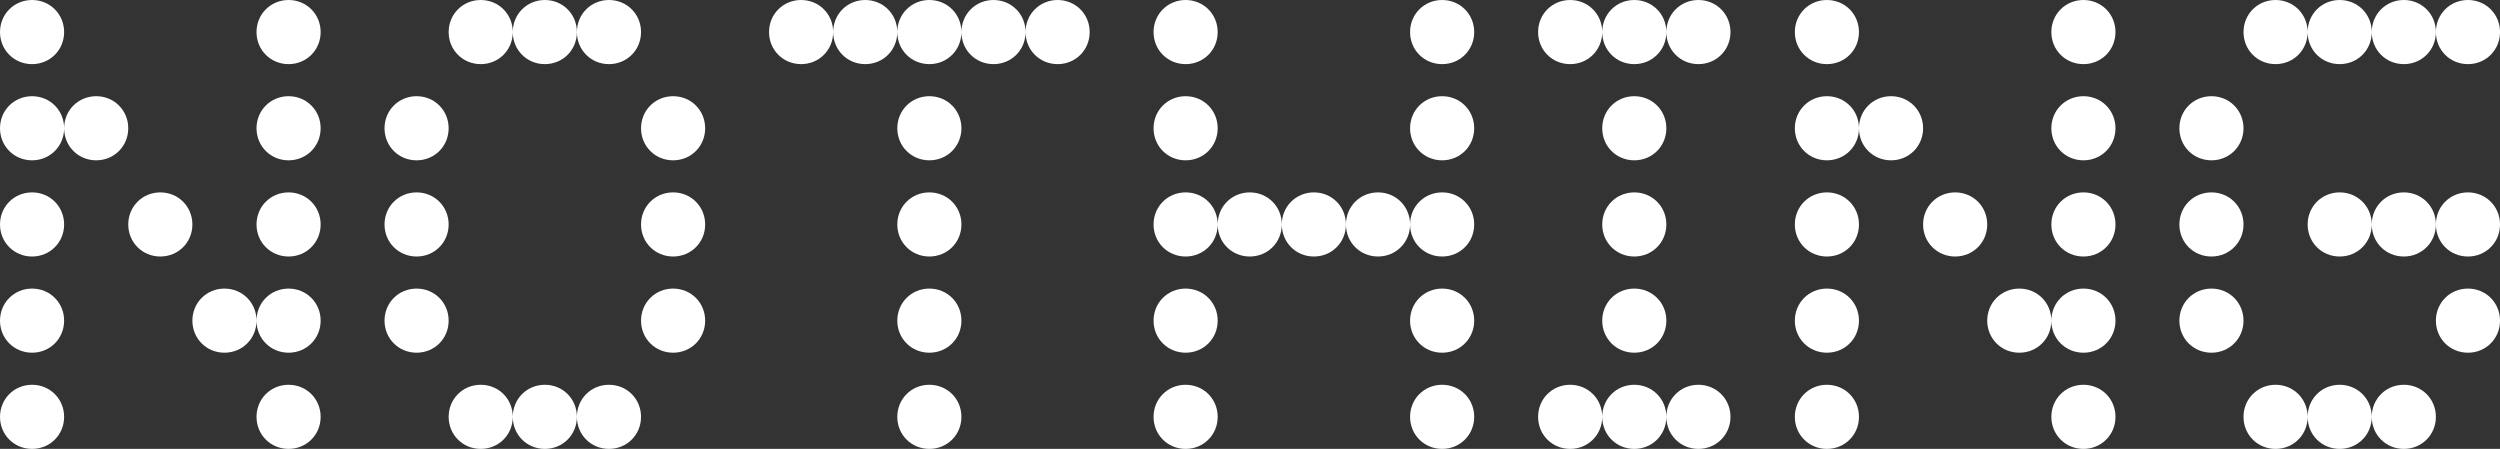<svg xmlns="http://www.w3.org/2000/svg" viewBox="0 0 99.02 17.78" id="Nothing">
  <rect x="0" y="0" width="99.02" height="17.78" fill="#333333" stroke="none"/>
  <g style="line-height:1.25" font-style="normal" font-weight="400" font-size="25.4px" font-family="sans-serif" fill="#ffffff" fill-opacity="1" stroke="none" stroke-width=".265" class="color000000 svgShape">
    <path d="M58.344 113.46c.711 0 1.27-.558 1.27-1.27 0-.71-.559-1.27-1.27-1.27-.71 0-1.27.56-1.27 1.27 0 .712.56 1.27 1.27 1.27zm10.16 0c.711 0 1.27-.558 1.27-1.27 0-.71-.559-1.27-1.27-1.27-.71 0-1.27.56-1.27 1.27 0 .712.56 1.27 1.27 1.27zm-10.16 3.81c.711 0 1.27-.558 1.27-1.27 0-.71-.559-1.27-1.27-1.27-.71 0-1.27.56-1.27 1.27 0 .712.56 1.27 1.27 1.27zm2.54 0c.711 0 1.27-.558 1.27-1.27 0-.71-.559-1.27-1.27-1.27-.71 0-1.27.56-1.27 1.27 0 .712.56 1.27 1.27 1.27zm7.62 0c.711 0 1.27-.558 1.27-1.27 0-.71-.559-1.27-1.27-1.27-.71 0-1.27.56-1.27 1.27 0 .712.56 1.27 1.27 1.27zm-10.16 3.81c.711 0 1.27-.558 1.27-1.27 0-.71-.559-1.27-1.27-1.27-.71 0-1.27.56-1.27 1.27 0 .712.56 1.27 1.27 1.27zm5.08 0c.711 0 1.27-.558 1.27-1.27 0-.71-.559-1.27-1.27-1.27-.71 0-1.27.56-1.27 1.27 0 .712.56 1.27 1.27 1.27zm5.08 0c.711 0 1.27-.558 1.27-1.27 0-.71-.559-1.27-1.27-1.27-.71 0-1.27.56-1.27 1.27 0 .712.56 1.27 1.27 1.27zm-10.16 3.81c.711 0 1.27-.558 1.27-1.27 0-.71-.559-1.27-1.27-1.27-.71 0-1.27.56-1.27 1.27 0 .712.56 1.27 1.27 1.27zm7.62 0c.711 0 1.27-.558 1.27-1.27 0-.71-.559-1.27-1.27-1.27-.71 0-1.27.56-1.27 1.27 0 .712.56 1.27 1.27 1.27zm2.54 0c.711 0 1.27-.558 1.27-1.27 0-.71-.559-1.27-1.27-1.27-.71 0-1.27.56-1.27 1.27 0 .712.56 1.27 1.27 1.27zm-10.16 3.81c.711 0 1.27-.558 1.27-1.27 0-.71-.559-1.27-1.27-1.27-.71 0-1.27.56-1.27 1.27 0 .712.56 1.27 1.27 1.27zm10.16 0c.711 0 1.27-.558 1.27-1.27 0-.71-.559-1.27-1.27-1.27-.71 0-1.27.56-1.27 1.27 0 .712.56 1.27 1.27 1.27zM76.114 113.46c.712 0 1.27-.558 1.27-1.27 0-.71-.558-1.27-1.27-1.27-.71 0-1.27.56-1.27 1.27 0 .712.56 1.27 1.27 1.27zm2.54 0c.712 0 1.27-.558 1.27-1.27 0-.71-.558-1.27-1.27-1.27-.71 0-1.27.56-1.27 1.27 0 .712.56 1.27 1.27 1.27zm2.54 0c.712 0 1.27-.558 1.27-1.27 0-.71-.558-1.27-1.27-1.27-.71 0-1.27.56-1.27 1.27 0 .712.56 1.27 1.27 1.27zm-7.62 3.81c.712 0 1.27-.558 1.27-1.27 0-.71-.558-1.27-1.27-1.27-.71 0-1.27.56-1.27 1.27 0 .712.56 1.27 1.27 1.27zm10.16 0c.712 0 1.27-.558 1.27-1.27 0-.71-.558-1.27-1.27-1.27-.71 0-1.27.56-1.27 1.27 0 .712.56 1.27 1.27 1.27zm-10.16 3.81c.712 0 1.27-.558 1.27-1.27 0-.71-.558-1.27-1.27-1.27-.71 0-1.27.56-1.27 1.27 0 .712.56 1.27 1.27 1.27zm10.16 0c.712 0 1.27-.558 1.27-1.27 0-.71-.558-1.27-1.27-1.27-.71 0-1.27.56-1.27 1.27 0 .712.56 1.27 1.27 1.27zm-10.16 3.81c.712 0 1.27-.558 1.27-1.27 0-.71-.558-1.27-1.27-1.27-.71 0-1.27.56-1.27 1.27 0 .712.56 1.27 1.27 1.27zm10.16 0c.712 0 1.27-.558 1.27-1.27 0-.71-.558-1.27-1.27-1.27-.71 0-1.27.56-1.27 1.27 0 .712.56 1.27 1.27 1.27zm-7.62 3.81c.712 0 1.27-.558 1.27-1.27 0-.71-.558-1.27-1.27-1.27-.71 0-1.27.56-1.27 1.27 0 .712.56 1.27 1.27 1.27zm2.54 0c.712 0 1.27-.558 1.27-1.27 0-.71-.558-1.27-1.27-1.27-.71 0-1.27.56-1.27 1.27 0 .712.56 1.27 1.27 1.27zm2.54 0c.712 0 1.27-.558 1.27-1.27 0-.71-.558-1.27-1.27-1.27-.71 0-1.27.56-1.27 1.27 0 .712.56 1.27 1.27 1.27zM88.804 113.46c.712 0 1.27-.558 1.27-1.27 0-.71-.558-1.27-1.27-1.27-.71 0-1.27.56-1.27 1.27 0 .712.56 1.27 1.27 1.27zm2.54 0c.712 0 1.27-.558 1.27-1.27 0-.71-.558-1.27-1.27-1.27-.71 0-1.27.56-1.27 1.27 0 .712.56 1.27 1.27 1.27zm2.54 0c.712 0 1.27-.558 1.27-1.27 0-.71-.558-1.27-1.27-1.27-.71 0-1.27.56-1.27 1.27 0 .712.56 1.27 1.27 1.27zm2.54 0c.712 0 1.27-.558 1.27-1.27 0-.71-.558-1.27-1.27-1.27-.71 0-1.27.56-1.27 1.27 0 .712.56 1.27 1.27 1.27zm2.54 0c.712 0 1.27-.558 1.27-1.27 0-.71-.558-1.27-1.27-1.27-.71 0-1.27.56-1.27 1.27 0 .712.56 1.27 1.27 1.27zm-5.08 3.81c.712 0 1.27-.558 1.27-1.27 0-.71-.558-1.27-1.27-1.27-.71 0-1.27.56-1.27 1.27 0 .712.56 1.27 1.27 1.27zm0 3.81c.712 0 1.27-.558 1.27-1.27 0-.71-.558-1.27-1.27-1.27-.71 0-1.27.56-1.27 1.27 0 .712.56 1.27 1.27 1.27zm0 3.81c.712 0 1.27-.558 1.27-1.27 0-.71-.558-1.27-1.27-1.27-.71 0-1.27.56-1.27 1.27 0 .712.56 1.27 1.27 1.27zm0 3.81c.712 0 1.27-.558 1.27-1.27 0-.71-.558-1.27-1.27-1.27-.71 0-1.27.56-1.27 1.27 0 .712.56 1.27 1.27 1.27zM104.034 113.46c.712 0 1.27-.558 1.27-1.27 0-.71-.558-1.27-1.27-1.27-.71 0-1.27.56-1.27 1.27 0 .712.56 1.27 1.27 1.27zm10.16 0c.712 0 1.27-.558 1.27-1.27 0-.71-.558-1.27-1.27-1.27-.71 0-1.27.56-1.27 1.27 0 .712.56 1.27 1.27 1.27zm-10.16 3.81c.712 0 1.27-.558 1.27-1.27 0-.71-.558-1.27-1.27-1.27-.71 0-1.27.56-1.27 1.27 0 .712.56 1.27 1.27 1.27zm10.16 0c.712 0 1.27-.558 1.27-1.27 0-.71-.558-1.27-1.27-1.27-.71 0-1.27.56-1.27 1.27 0 .712.56 1.27 1.27 1.27zm-10.16 3.81c.712 0 1.27-.558 1.27-1.27 0-.71-.558-1.27-1.27-1.27-.71 0-1.27.56-1.27 1.27 0 .712.56 1.27 1.27 1.27zm2.54 0c.712 0 1.27-.558 1.27-1.27 0-.71-.558-1.27-1.27-1.27-.71 0-1.27.56-1.27 1.27 0 .712.56 1.27 1.27 1.27zm2.54 0c.712 0 1.27-.558 1.27-1.27 0-.71-.558-1.27-1.27-1.27-.71 0-1.27.56-1.27 1.27 0 .712.56 1.27 1.27 1.27zm2.54 0c.712 0 1.27-.558 1.27-1.27 0-.71-.558-1.27-1.27-1.27-.71 0-1.27.56-1.27 1.27 0 .712.56 1.27 1.27 1.27zm2.54 0c.712 0 1.27-.558 1.27-1.27 0-.71-.558-1.27-1.27-1.27-.71 0-1.27.56-1.27 1.27 0 .712.56 1.27 1.27 1.27zm-10.16 3.81c.712 0 1.27-.558 1.27-1.27 0-.71-.558-1.27-1.27-1.27-.71 0-1.27.56-1.27 1.27 0 .712.56 1.27 1.27 1.27zm10.16 0c.712 0 1.27-.558 1.27-1.27 0-.71-.558-1.27-1.27-1.27-.71 0-1.27.56-1.27 1.27 0 .712.56 1.27 1.27 1.27zm-10.16 3.81c.712 0 1.27-.558 1.27-1.27 0-.71-.558-1.27-1.27-1.27-.71 0-1.27.56-1.27 1.27 0 .712.56 1.27 1.27 1.27zm10.16 0c.712 0 1.27-.558 1.27-1.27 0-.71-.558-1.27-1.27-1.27-.71 0-1.27.56-1.27 1.27 0 .712.56 1.27 1.27 1.27zM119.265 113.46c.71 0 1.27-.558 1.27-1.27 0-.71-.56-1.27-1.27-1.27-.712 0-1.27.56-1.27 1.27 0 .712.558 1.27 1.27 1.27zm2.54 0c.71 0 1.27-.558 1.27-1.27 0-.71-.56-1.27-1.27-1.27-.712 0-1.27.56-1.27 1.27 0 .712.558 1.27 1.27 1.27zm2.54 0c.71 0 1.27-.558 1.27-1.27 0-.71-.56-1.27-1.27-1.27-.712 0-1.27.56-1.27 1.27 0 .712.558 1.27 1.27 1.27zm-2.54 3.81c.71 0 1.27-.558 1.27-1.27 0-.71-.56-1.27-1.27-1.27-.712 0-1.27.56-1.27 1.27 0 .712.558 1.27 1.27 1.27zm0 3.81c.71 0 1.27-.558 1.27-1.27 0-.71-.56-1.27-1.27-1.27-.712 0-1.27.56-1.27 1.27 0 .712.558 1.27 1.27 1.27zm0 3.81c.71 0 1.27-.558 1.27-1.27 0-.71-.56-1.27-1.27-1.27-.712 0-1.27.56-1.27 1.27 0 .712.558 1.27 1.27 1.27zm-2.54 3.81c.71 0 1.27-.558 1.27-1.27 0-.71-.56-1.27-1.27-1.27-.712 0-1.27.56-1.27 1.27 0 .712.558 1.27 1.27 1.27zm2.54 0c.71 0 1.27-.558 1.27-1.27 0-.71-.56-1.27-1.27-1.27-.712 0-1.27.56-1.27 1.27 0 .712.558 1.27 1.27 1.27zm2.54 0c.71 0 1.27-.558 1.27-1.27 0-.71-.56-1.27-1.27-1.27-.712 0-1.27.56-1.27 1.27 0 .712.558 1.27 1.27 1.27zM129.434 113.46c.712 0 1.27-.558 1.27-1.27 0-.71-.558-1.27-1.27-1.27-.71 0-1.27.56-1.27 1.27 0 .712.56 1.27 1.27 1.27zm10.16 0c.712 0 1.27-.558 1.27-1.27 0-.71-.558-1.27-1.27-1.27-.71 0-1.27.56-1.27 1.27 0 .712.56 1.27 1.27 1.27zm-10.16 3.81c.712 0 1.27-.558 1.27-1.27 0-.71-.558-1.27-1.27-1.27-.71 0-1.27.56-1.27 1.27 0 .712.56 1.27 1.27 1.27zm2.54 0c.712 0 1.27-.558 1.27-1.27 0-.71-.558-1.27-1.27-1.27-.71 0-1.27.56-1.27 1.27 0 .712.56 1.27 1.27 1.27zm7.62 0c.712 0 1.27-.558 1.27-1.27 0-.71-.558-1.27-1.27-1.27-.71 0-1.27.56-1.27 1.27 0 .712.56 1.27 1.27 1.27zm-10.16 3.81c.712 0 1.27-.558 1.27-1.27 0-.71-.558-1.27-1.27-1.27-.71 0-1.27.56-1.27 1.27 0 .712.56 1.27 1.27 1.27zm5.08 0c.712 0 1.27-.558 1.27-1.27 0-.71-.558-1.27-1.27-1.27-.71 0-1.27.56-1.27 1.27 0 .712.56 1.27 1.27 1.27zm5.08 0c.712 0 1.27-.558 1.27-1.27 0-.71-.558-1.27-1.27-1.27-.71 0-1.27.56-1.27 1.27 0 .712.56 1.27 1.27 1.27zm-10.16 3.81c.712 0 1.27-.558 1.27-1.27 0-.71-.558-1.27-1.27-1.27-.71 0-1.27.56-1.27 1.27 0 .712.56 1.27 1.27 1.27zm7.62 0c.712 0 1.27-.558 1.27-1.27 0-.71-.558-1.27-1.27-1.27-.71 0-1.27.56-1.27 1.27 0 .712.56 1.27 1.27 1.27zm2.54 0c.712 0 1.27-.558 1.27-1.27 0-.71-.558-1.27-1.27-1.27-.71 0-1.27.56-1.27 1.27 0 .712.56 1.27 1.27 1.27zm-10.16 3.81c.712 0 1.27-.558 1.27-1.27 0-.71-.558-1.27-1.27-1.27-.71 0-1.27.56-1.27 1.27 0 .712.56 1.27 1.27 1.27zm10.16 0c.712 0 1.27-.558 1.27-1.27 0-.71-.558-1.27-1.27-1.27-.71 0-1.27.56-1.27 1.27 0 .712.56 1.27 1.27 1.27zM147.205 113.46c.71 0 1.27-.558 1.27-1.27 0-.71-.56-1.27-1.27-1.27-.712 0-1.27.56-1.27 1.27 0 .712.558 1.27 1.27 1.27zm2.54 0c.71 0 1.27-.558 1.27-1.27 0-.71-.56-1.27-1.27-1.27-.712 0-1.27.56-1.27 1.27 0 .712.558 1.27 1.27 1.27zm2.54 0c.71 0 1.27-.558 1.27-1.27 0-.71-.56-1.27-1.27-1.27-.712 0-1.27.56-1.27 1.27 0 .712.558 1.27 1.27 1.27zm2.54 0c.71 0 1.27-.558 1.27-1.27 0-.71-.56-1.27-1.27-1.27-.712 0-1.27.56-1.27 1.27 0 .712.558 1.27 1.27 1.27zm-10.16 3.81c.71 0 1.27-.558 1.27-1.27 0-.71-.56-1.27-1.27-1.27-.712 0-1.27.56-1.27 1.27 0 .712.558 1.27 1.27 1.27zm0 3.81c.71 0 1.27-.558 1.27-1.27 0-.71-.56-1.27-1.27-1.27-.712 0-1.27.56-1.27 1.27 0 .712.558 1.27 1.27 1.27zm5.08 0c.71 0 1.27-.558 1.27-1.27 0-.71-.56-1.27-1.27-1.27-.712 0-1.27.56-1.27 1.27 0 .712.558 1.27 1.27 1.27zm2.54 0c.71 0 1.27-.558 1.27-1.27 0-.71-.56-1.27-1.27-1.27-.712 0-1.27.56-1.27 1.27 0 .712.558 1.27 1.27 1.27zm2.54 0c.71 0 1.27-.558 1.27-1.27 0-.71-.56-1.27-1.27-1.27-.712 0-1.27.56-1.27 1.27 0 .712.558 1.27 1.27 1.27zm-10.16 3.81c.71 0 1.27-.558 1.27-1.27 0-.71-.56-1.27-1.27-1.27-.712 0-1.27.56-1.27 1.27 0 .712.558 1.27 1.27 1.27zm10.16 0c.71 0 1.27-.558 1.27-1.27 0-.71-.56-1.27-1.27-1.27-.712 0-1.27.56-1.27 1.27 0 .712.558 1.27 1.27 1.27zm-7.62 3.81c.71 0 1.27-.558 1.27-1.27 0-.71-.56-1.27-1.27-1.27-.712 0-1.27.56-1.27 1.27 0 .712.558 1.27 1.27 1.27zm2.54 0c.71 0 1.27-.558 1.27-1.27 0-.71-.56-1.27-1.27-1.27-.712 0-1.27.56-1.27 1.27 0 .712.558 1.27 1.27 1.27zm2.54 0c.71 0 1.27-.558 1.27-1.27 0-.71-.56-1.27-1.27-1.27-.712 0-1.27.56-1.27 1.27 0 .712.558 1.27 1.27 1.27z" style="-inkscape-font-specification:Ndot" transform="translate(-57.074 -110.92)" font-style="normal" font-variant="normal" font-weight="400" font-stretch="normal" font-size="25.4px" font-family="Ndot" stroke-width=".265" fill="#ffffff" class="color000000 svgShape"></path>
  </g>
</svg>
